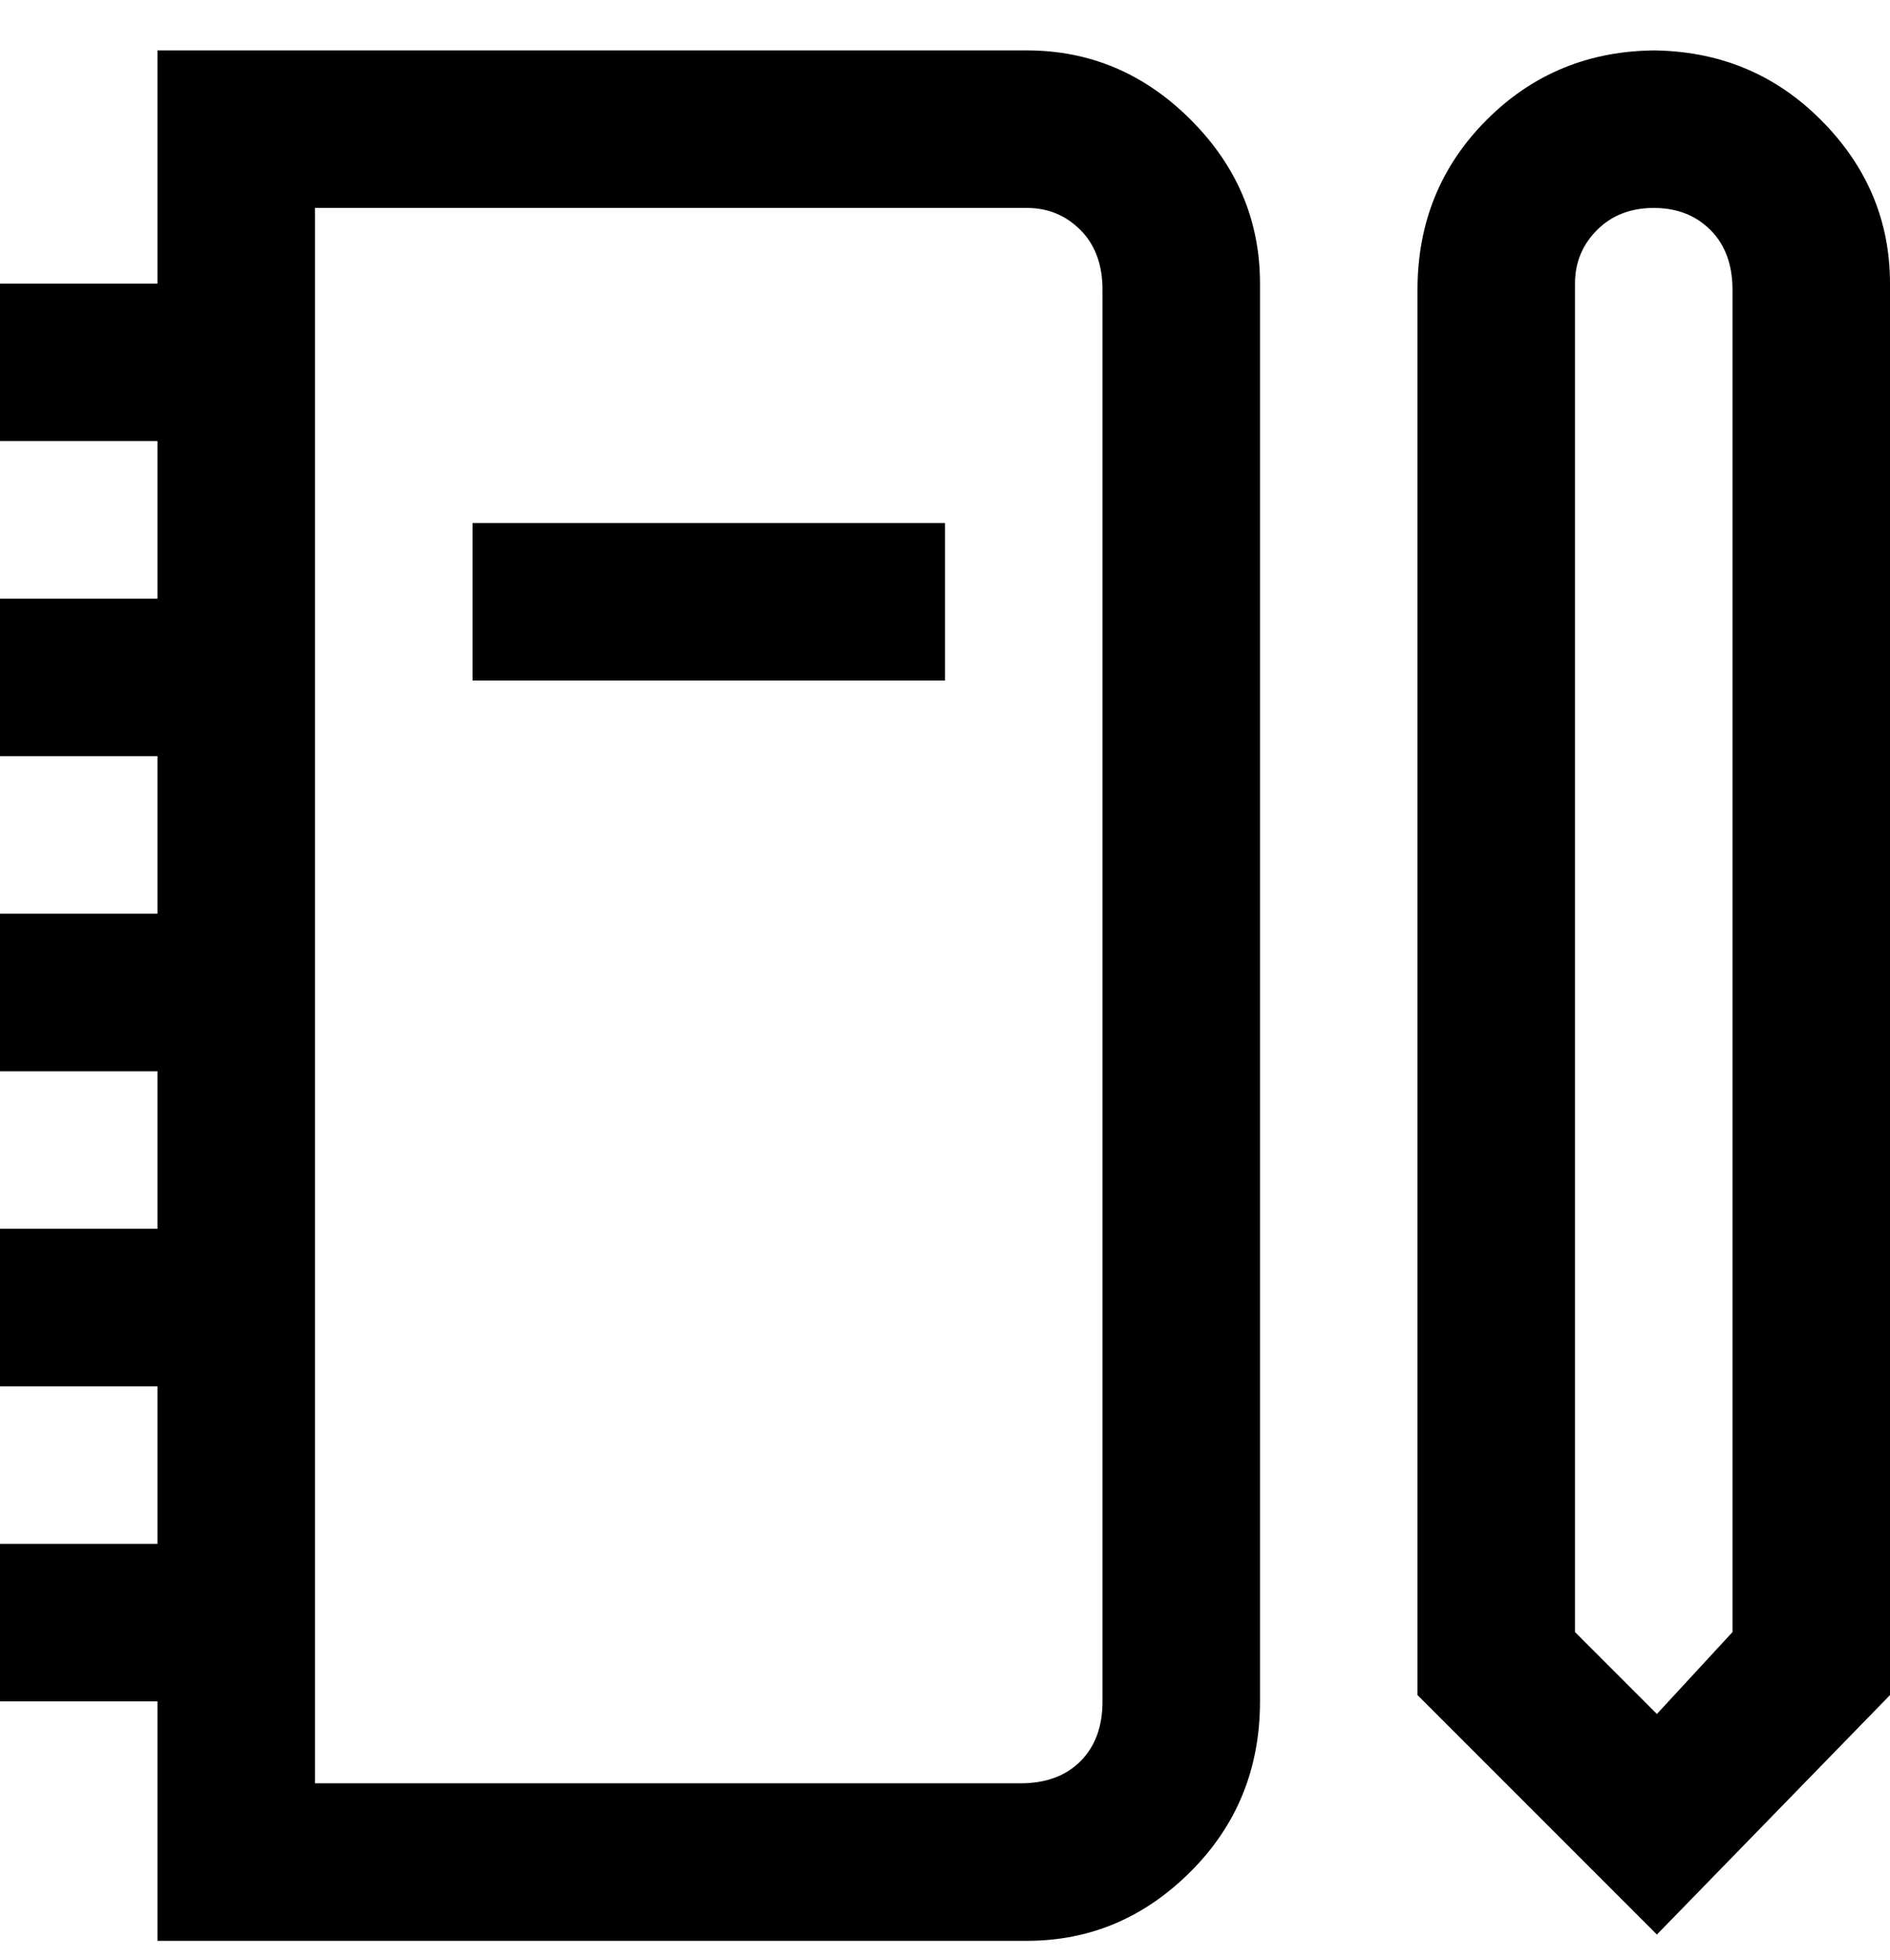 <svg viewBox="0 0 300 311" xmlns="http://www.w3.org/2000/svg"><path d="M163 8H25v37H0v25h25v25H0v25h25v25H0v25h25v25H0v25h25v25H0v25h25v38h138q15 0 26-11t11-27V45q0-15-11-26T163 8zm12 262q0 6-3.5 9.5T162 283H50V33h113q5 0 8.5 3.5T175 46v224zM75 83h75v25H75V83zM263 8q-16 0-27 11t-11 27v223l38 38 37-38V45q0-15-11-26T262 8h1zm12 251l-12 13-13-13V45q0-5 3.5-8.5t9-3.5q5.5 0 9 3.5T275 46v213z"/></svg>